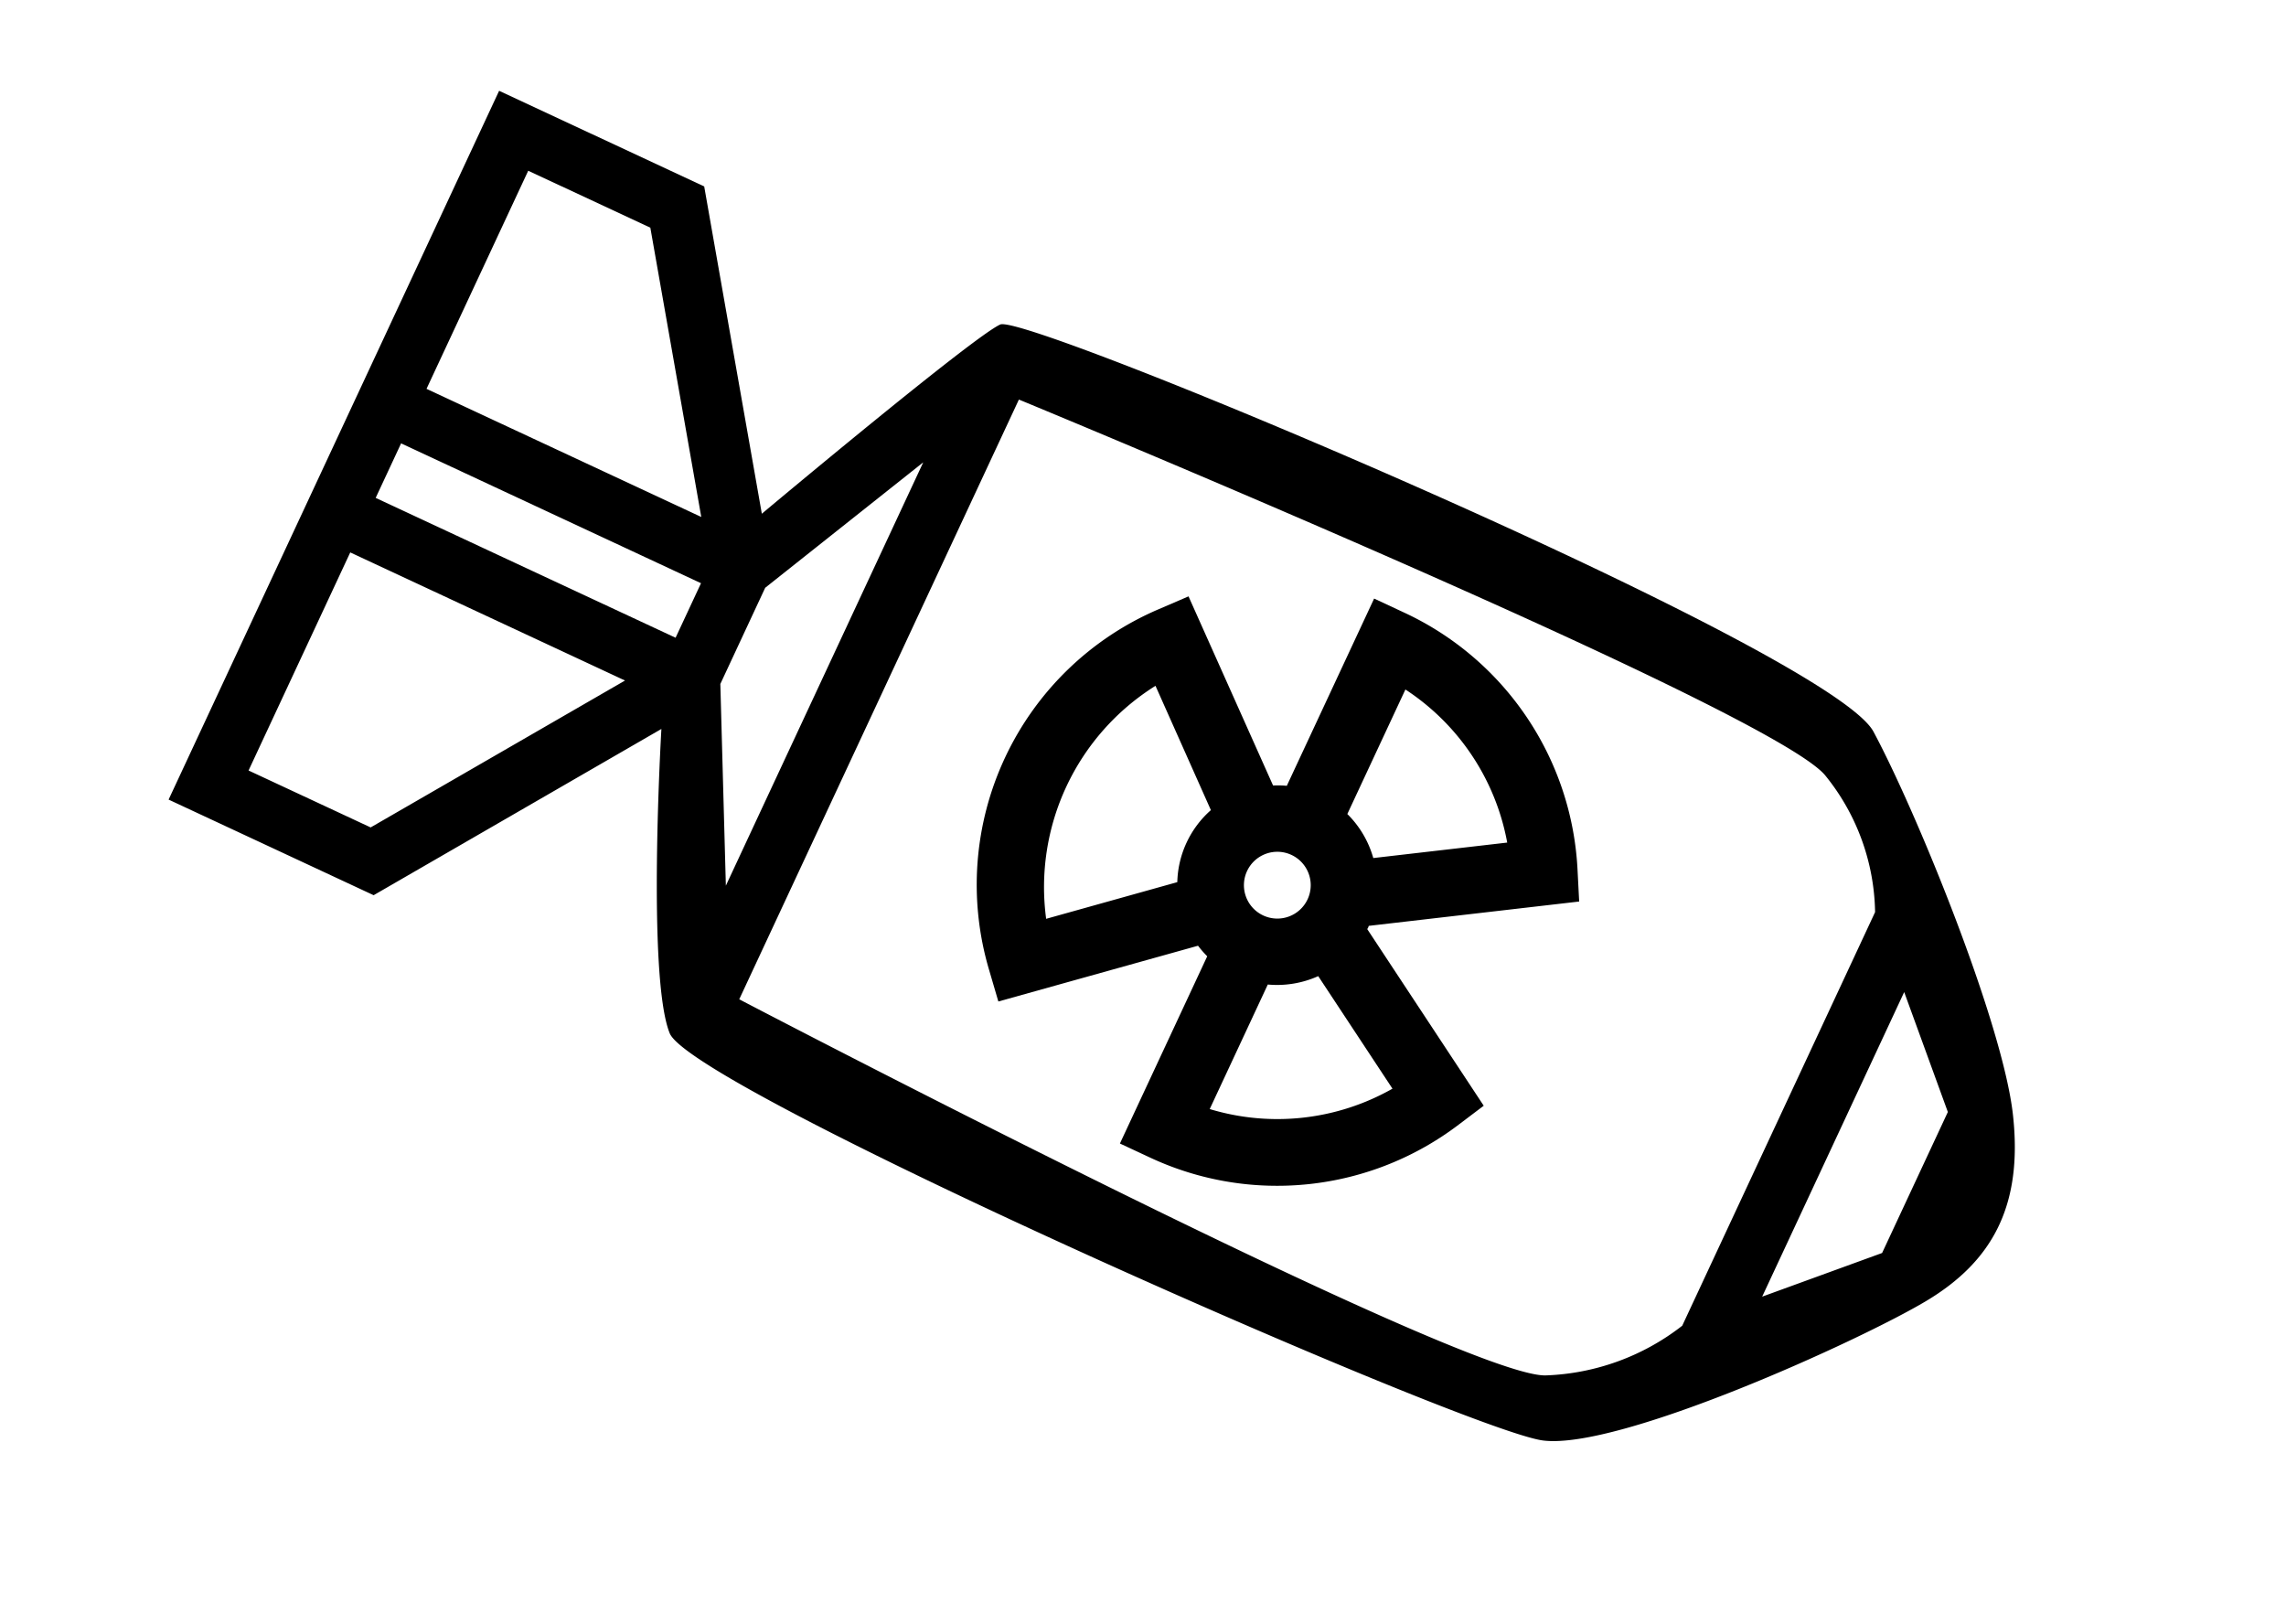 <svg xmlns="http://www.w3.org/2000/svg" width="138.536" height="98.433" viewBox="0 0 138.536 98.433">
  <rect id="Rechteck_6" data-name="Rechteck 6" width="138.536" height="98.433" fill="#fff"/>
  <g id="group_1" data-name="group_1" transform="translate(10.218 48.456) rotate(-65)">
    <path id="Pfad_43" data-name="Pfad 43" d="M47.394,0H0V13.71L16.5,25.257S2.518,30.8,0,33.507-1.416,87.471,0,91.9s13.609,14.856,17.474,17.474,7.712,2.879,12.446,0S44.019,96.409,47.394,91.9s1.335-57.22,0-58.389-16.5-8.25-16.5-8.25l16.5-11.548ZM21.874,3.646H25.52V23.7H21.874ZM3.646,11.81V3.646H18.228V22.018Zm24.765,93.914H18.983l-5.469-5.469H33.879Zm9.439-72.914H27.343v3.646H43.748s2.236,49.366,0,53.93a13.476,13.476,0,0,1-6.223,6.223H9.869a14.253,14.253,0,0,1-6.223-6.223c-2.248-4.455,0-53.93,0-53.93h23.7V32.811H9.544l10.937-5.469h6.431Zm5.9-21L29.165,22.018V3.646H43.748Z" transform="translate(0 0)"/>
    <path id="Pfad_45" data-name="Pfad 45" d="M6.187,4.561l-1.5,1.32,8.177,9.539a6.183,6.183,0,0,0-.344.775H0V18.22a18.186,18.186,0,0,0,9.717,16.1l1.676.889,6.717-10.92c.038,0,.073.01.109.01s.071-.01.109-.01l6.725,10.932,1.676-.889A18.186,18.186,0,0,0,36.44,18.22V16.2H23.921a6.247,6.247,0,0,0-.336-.761l8.223-9.489-1.492-1.33A18.155,18.155,0,0,0,6.187,4.561ZM20.244,18.22A2.024,2.024,0,1,1,18.22,16.2,2.024,2.024,0,0,1,20.244,18.22ZM9.993,29.76a14.133,14.133,0,0,1-5.8-9.515h8.327A6.073,6.073,0,0,0,14.272,22.8Zm16.455,0L22.168,22.8a6.053,6.053,0,0,0,1.753-2.553h8.327A14.133,14.133,0,0,1,26.447,29.76Zm-.4-23.332-5.407,6.225a6.015,6.015,0,0,0-4.816,0L10.452,6.389a14.392,14.392,0,0,1,15.586.03Z" transform="translate(5.475 44.863)"/>
  </g>
</svg>


